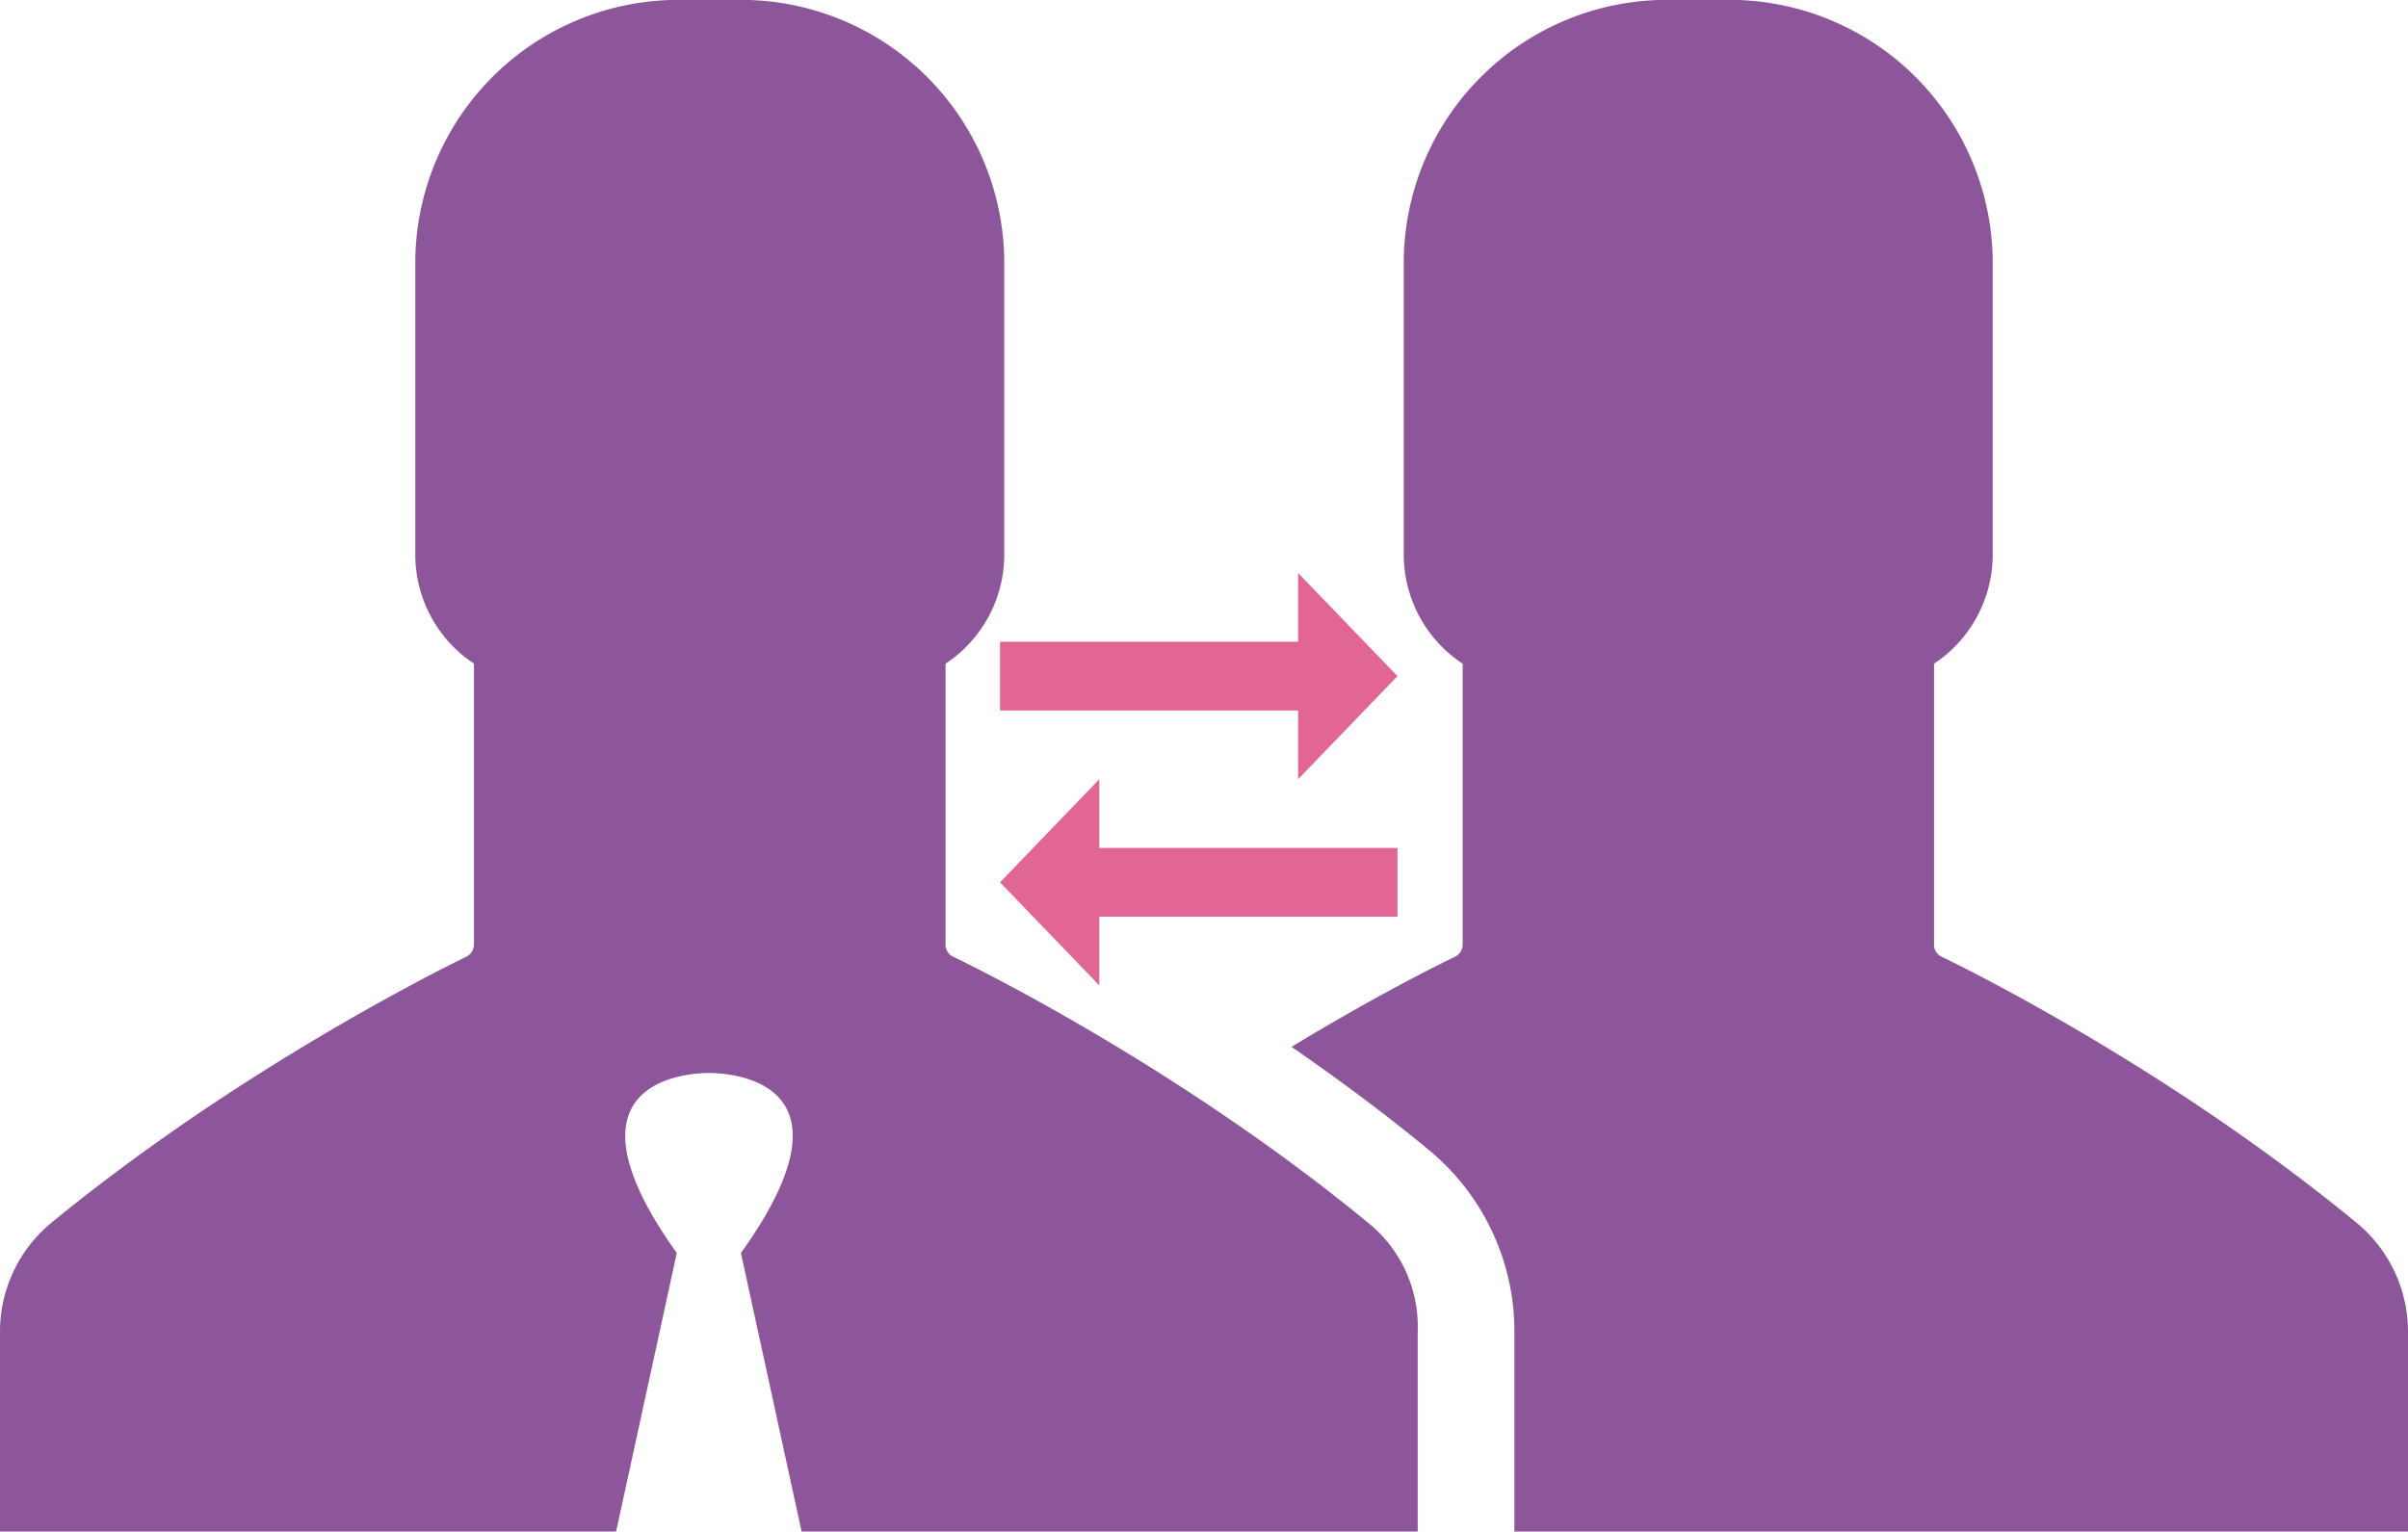 <svg id="Capa_1" data-name="Capa 1" xmlns="http://www.w3.org/2000/svg" viewBox="0 0 512 325.74"><defs><style>.cls-1{fill:#8d569a;}.cls-2{fill:#e16595;}</style></defs><title>user</title><path class="cls-1" d="M501.09,353.22c-38.38-31.57-79.81-52.54-88.3-56.63a2.8,2.8,0,0,1-1.57-2.52V234.29A27.84,27.84,0,0,0,423.7,211V149a56,56,0,0,0-55.9-55.9H354.37a56,56,0,0,0-55.9,55.9v62A27.84,27.84,0,0,0,311,234.29v59.78a2.93,2.93,0,0,1-1.57,2.52c-4.4,2.1-17.72,8.81-34.82,19.19,9.54,6.61,19.4,13.84,29.05,21.81A50,50,0,0,1,322,376.4v42.47H512V376.4A30,30,0,0,0,501.09,353.22Z" transform="translate(0 -93.13)"/><path class="cls-1" d="M290.92,353.22c-38.38-31.57-79.81-52.54-88.3-56.63a2.8,2.8,0,0,1-1.57-2.52V234.29A27.84,27.84,0,0,0,213.53,211V149a56,56,0,0,0-55.9-55.9H144.2A56,56,0,0,0,88.3,149v62a27.84,27.84,0,0,0,12.48,23.28v59.78a2.93,2.93,0,0,1-1.57,2.52c-8.39,4.09-49.82,25.07-88.3,56.63A30,30,0,0,0,0,376.4v42.47H131l12.9-59.25c-26.11-36.5,2-38.28,6.82-38.28h0c4.93,0,33,1.78,6.82,38.28l12.9,59.25h131V376.4A28.37,28.37,0,0,0,290.92,353.22Z" transform="translate(0 -93.13)"/><g id="transfer"><polygon class="cls-2" points="297.14 194.97 233.74 194.97 233.74 209.59 212.63 187.66 233.74 165.73 233.74 180.35 297.14 180.35 297.14 194.97"/><polygon class="cls-2" points="212.63 151.11 276.01 151.11 276.01 165.73 297.14 143.8 276.01 121.87 276.01 136.49 212.63 136.49 212.63 151.11"/></g></svg>